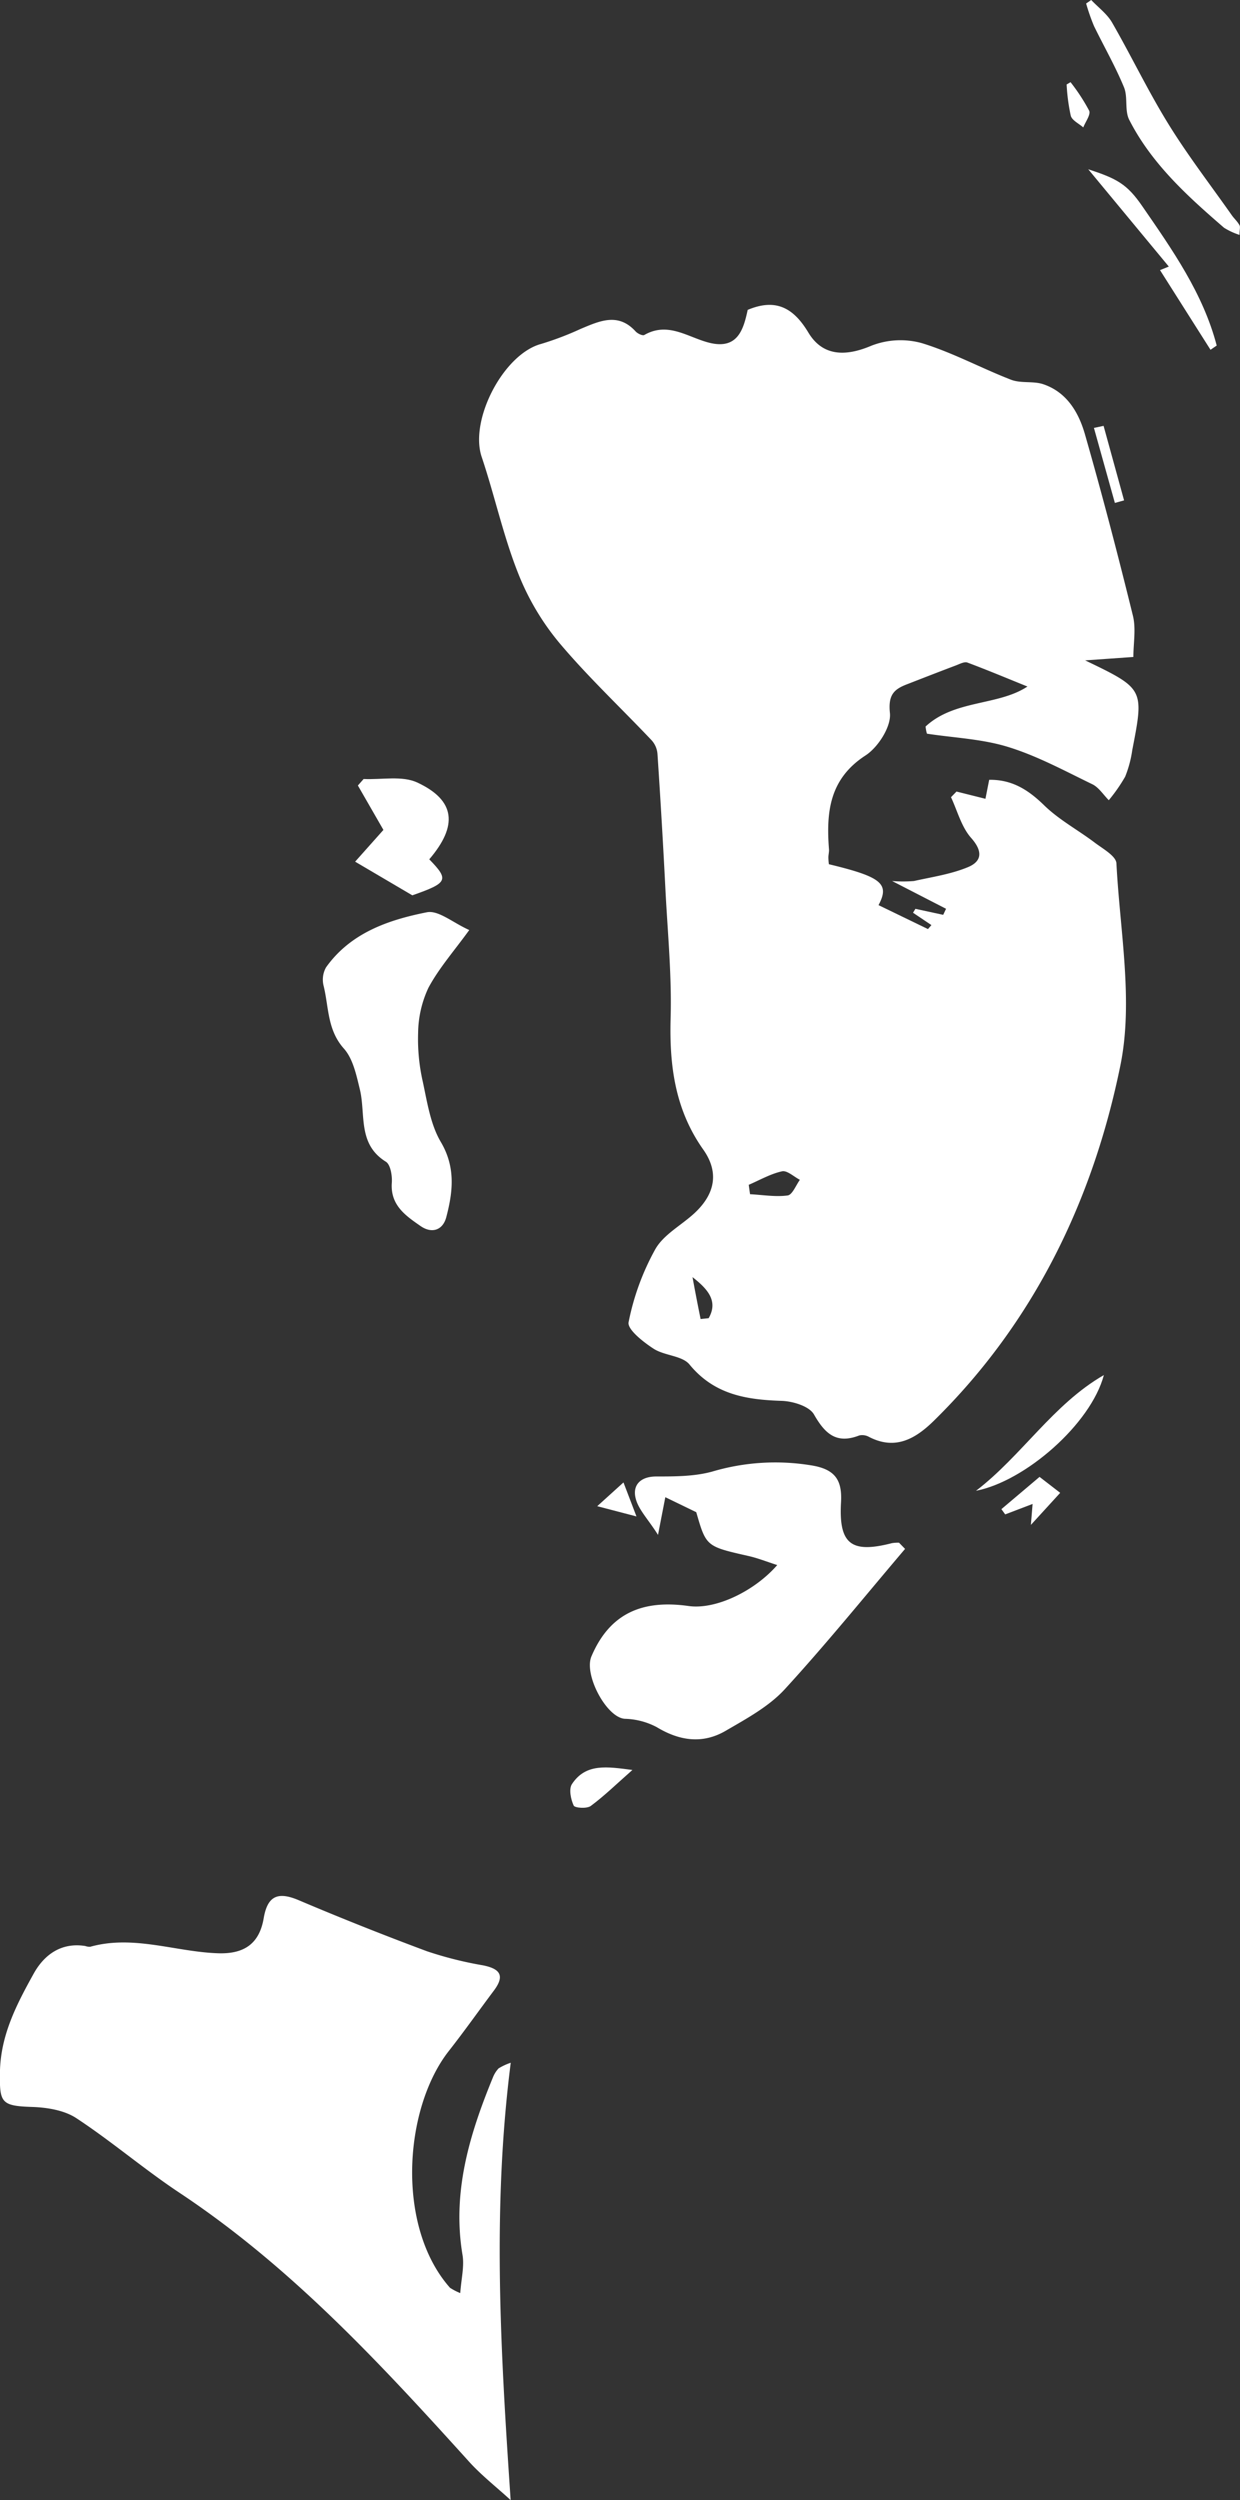 <svg id="Слой_1" data-name="Слой 1" xmlns="http://www.w3.org/2000/svg" viewBox="0 0 248.05 499.89"><rect x="0" y="0" width="248.05" height="499.89" fill="#333333" stroke="none"/><defs><style>.cls-1{fill:#fff;}</style></defs><title>девушка 3</title><path class="cls-1" d="M7482,7047.84c5.79-5.39,14.54-4.13,20.38-8-3.8-1.53-7.89-3.25-12-4.79-.6-.23-1.53.27-2.26.55-3.23,1.22-6.44,2.47-9.65,3.72-2.67,1-4,2.05-3.6,5.82.29,2.69-2.35,6.84-4.88,8.48-7.31,4.74-7.88,11.46-7.3,18.91,0,.49-.13,1-.13,1.48a11.75,11.75,0,0,0,.1,1.36c10.5,2.53,12.22,3.89,9.93,8.18l9.89,4.79.69-.8-3.68-2.47.48-.78,5.56,1.2.57-1.21-10.79-5.55a27.1,27.1,0,0,0,4.36,0c3.63-.81,7.4-1.36,10.8-2.77,2.85-1.18,3-3.21.62-5.88-1.92-2.19-2.72-5.37-4-8.11l1.1-1.13,5.79,1.45c.23-1.17.46-2.35.75-3.8,4.58-.06,7.81,2,11,5.11,3,2.92,6.8,4.94,10.16,7.49,1.61,1.21,4.21,2.65,4.29,4.1.69,13.5,3.42,27.52.79,40.42-5.47,26.87-17.25,51.34-37.27,71-3.67,3.61-7.72,6-13,3.27a2.79,2.79,0,0,0-1.95-.3c-4.56,1.77-6.84-.29-9.07-4.19-.94-1.65-4.22-2.65-6.47-2.72-7.09-.23-13.49-1.25-18.43-7.27-1.47-1.79-5-1.74-7.19-3.16s-5.24-3.87-5-5.27a50,50,0,0,1,5.34-14.61c1.7-3,5.3-4.83,7.94-7.31,4.09-3.85,4.82-8.17,1.65-12.64-5.62-7.95-6.78-16.74-6.52-26.2.24-8.34-.55-16.7-1-25.05q-.7-13.94-1.63-27.87a4.6,4.6,0,0,0-1.14-2.67c-6.15-6.5-12.7-12.64-18.45-19.46a50.78,50.78,0,0,1-8.27-13.94c-3-7.55-4.71-15.57-7.3-23.28-2.5-7.4,4.37-20.61,11.92-22.61a61.41,61.41,0,0,0,7.88-3c3.78-1.58,7.5-3.33,11,.52.4.43,1.39.9,1.73.7,4.74-2.72,8.7.46,12.94,1.54,5.74,1.46,6.9-2.66,7.74-6.56,5.76-2.42,9.25-.27,12.15,4.56,2.82,4.67,7.33,4.83,12.53,2.63a16,16,0,0,1,10.15-.54c6.13,1.87,11.87,5,17.88,7.33,2,.75,4.42.21,6.43.89,4.71,1.6,7.07,5.65,8.32,10,3.44,12,6.61,24.14,9.6,36.29.64,2.6.09,5.5.09,8.24l-9.65.68c11.8,5.68,11.81,5.69,9.43,17.93a22.69,22.69,0,0,1-1.42,5.32,32.9,32.9,0,0,1-3.28,4.71c-1.07-1.08-2-2.55-3.25-3.17-5.54-2.68-11-5.66-16.87-7.47-5.19-1.61-10.82-1.83-16.25-2.66C7482.14,7048.85,7482.06,7048.34,7482,7047.84Zm-35.37,91.64c.08.62.17,1.24.26,1.87,2.52.13,5.07.58,7.52.25.94-.13,1.64-2,2.45-3.13-1.2-.61-2.55-1.92-3.57-1.7C7451,7137.27,7448.82,7138.53,7446.61,7139.48Zm-9.64,26.83,1.62-.17c2-3.49-.3-5.91-3.23-8.21C7435.89,7160.72,7436.43,7163.52,7437,7166.31Z" transform="translate(-7296.85 -6902.57)"/><path class="cls-1" d="M7399,7402.46c-2.86-2.63-6-5.06-8.55-7.94-17.66-19.52-35.51-38.79-57.67-53.49-7.07-4.69-13.56-10.27-20.65-14.93-2.41-1.59-5.84-2.15-8.83-2.25-6.24-.2-6.55-.84-6.46-6.94.12-7.44,3.36-13.6,6.74-19.7,2.08-3.76,5.49-6.31,10.33-5.54a2.54,2.54,0,0,0,1,.15c8.63-2.41,17,1,25.49,1.3,5.34.2,8.34-1.95,9.2-7,.77-4.54,2.89-5.35,7-3.61q12.71,5.39,25.66,10.21a74.65,74.65,0,0,0,11.18,2.81c3.37.67,4.5,2,2.21,5.05-3,4-5.9,8.11-9,12.06-9,11.44-10.66,35.06.21,47.36a11.58,11.58,0,0,0,2.06,1.07c.2-2.86.84-5.34.45-7.64-2.11-12.63,1.44-24.21,6.14-35.62a5.7,5.7,0,0,1,1.08-1.67,12,12,0,0,1,2.43-1.13C7395.28,7344.3,7397,7372.86,7399,7402.46Z" transform="translate(-7296.85 -6902.57)"/><path class="cls-1" d="M7477.9,7212.27c-8,9.41-15.75,19-24.12,28.12-3.19,3.45-7.65,5.85-11.8,8.27-4.59,2.66-9.21,2-13.77-.76a14.42,14.42,0,0,0-6.37-1.66c-3.68-.24-8.23-8.84-6.68-12.48,3.75-8.81,10.42-11.34,19.44-10.07,5.46.77,13.21-3,17.73-8.19-2.07-.66-3.88-1.39-5.75-1.81-8.46-1.92-8.47-1.89-10.45-8.76l-6.19-3c-.33,1.71-.74,3.79-1.46,7.54-2-3.18-4-5.14-4.5-7.43-.59-2.55,1-4.24,4.12-4.25,3.78,0,7.72,0,11.3-1a44.39,44.39,0,0,1,19.75-1.22c4.82.77,6.18,3,5.94,7.36-.48,8.36,2,10.3,10.18,8.19a7.43,7.43,0,0,1,1.42-.09Z" transform="translate(-7296.85 -6902.57)"/><path class="cls-1" d="M7390.72,7088.53c-3,4.15-6.05,7.6-8.17,11.55a21.79,21.79,0,0,0-2.06,9,38.44,38.44,0,0,0,.95,9.84c.88,4.11,1.54,8.53,3.6,12,3,5.08,2.4,10,1.09,15-.66,2.56-2.81,3.4-5.13,1.81-3-2.08-6.1-4.18-5.77-8.68.1-1.4-.26-3.61-1.18-4.19-5.72-3.54-4-9.48-5.22-14.49-.69-2.83-1.36-6.09-3.19-8.14-3.36-3.76-3-8.33-4.07-12.61a5,5,0,0,1,.51-3.64c4.9-6.88,12.45-9.47,20.15-11C7384.55,7084.51,7387.48,7087.09,7390.72,7088.53Z" transform="translate(-7296.85 -6902.57)"/><path class="cls-1" d="M7379.33,7081.59l-11.44-6.73,5.66-6.35-5.11-8.88,1.15-1.3c3.62.17,7.72-.71,10.75.71,7.64,3.57,8.13,8.63,2.38,15.35C7386.75,7078.53,7386.42,7079.1,7379.33,7081.59Z" transform="translate(-7296.85 -6902.57)"/><path class="cls-1" d="M7515.14,6902.57c1.41,1.49,3.17,2.78,4.17,4.51,3.86,6.7,7.2,13.71,11.27,20.29,3.88,6.29,8.42,12.18,12.68,18.24.48.68,1.13,1.24,1.54,2,.2.35,0,.91,0,1.93a13.78,13.78,0,0,1-3.09-1.43c-7.3-6.3-14.47-12.79-18.94-21.53-1-1.88-.25-4.57-1.08-6.57-1.73-4.19-4-8.14-6-12.24a40.55,40.55,0,0,1-1.57-4.5Z" transform="translate(-7296.85 -6902.57)"/><path class="cls-1" d="M7492.09,7200.65c9.15-7,15.43-17.3,25.58-23.14C7515.05,7187.33,7501.91,7198.74,7492.09,7200.65Z" transform="translate(-7296.85 -6902.57)"/><path class="cls-1" d="M7539,6972.51l-10.1-15.93,1.76-.71-16.12-19.46c5.71,1.87,7.75,2.93,10.82,7.4,6,8.71,12.15,17.41,14.88,27.85Z" transform="translate(-7296.85 -6902.57)"/><path class="cls-1" d="M7423.36,7256.47c-3.19,2.81-5.63,5.2-8.35,7.21-.77.56-3.17.4-3.4-.09-.58-1.26-1-3.31-.35-4.29C7414.05,7255.06,7418.35,7255.83,7423.36,7256.47Z" transform="translate(-7296.85 -6902.57)"/><path class="cls-1" d="M7508.93,7201.06c-2,2.19-3.66,4-5.86,6.41.14-1.82.23-2.85.34-4.19l-5.48,2.09-.76-1.05,7.63-6.45Z" transform="translate(-7296.85 -6902.57)"/><path class="cls-1" d="M7517.61,6987.72q2.05,7.45,4.1,14.9l-1.84.51q-2.09-7.48-4.19-15Z" transform="translate(-7296.85 -6902.57)"/><path class="cls-1" d="M7511,6919a38.3,38.3,0,0,1,3.73,5.71c.34.79-.75,2.21-1.18,3.34-.87-.77-2.23-1.39-2.5-2.33a38,38,0,0,1-.83-6.26Z" transform="translate(-7296.85 -6902.57)"/><path class="cls-1" d="M7416.32,7203.73l5.25-4.75c.73,1.89,1.45,3.78,2.6,6.8Z" transform="translate(-7296.85 -6902.57)"/></svg>
